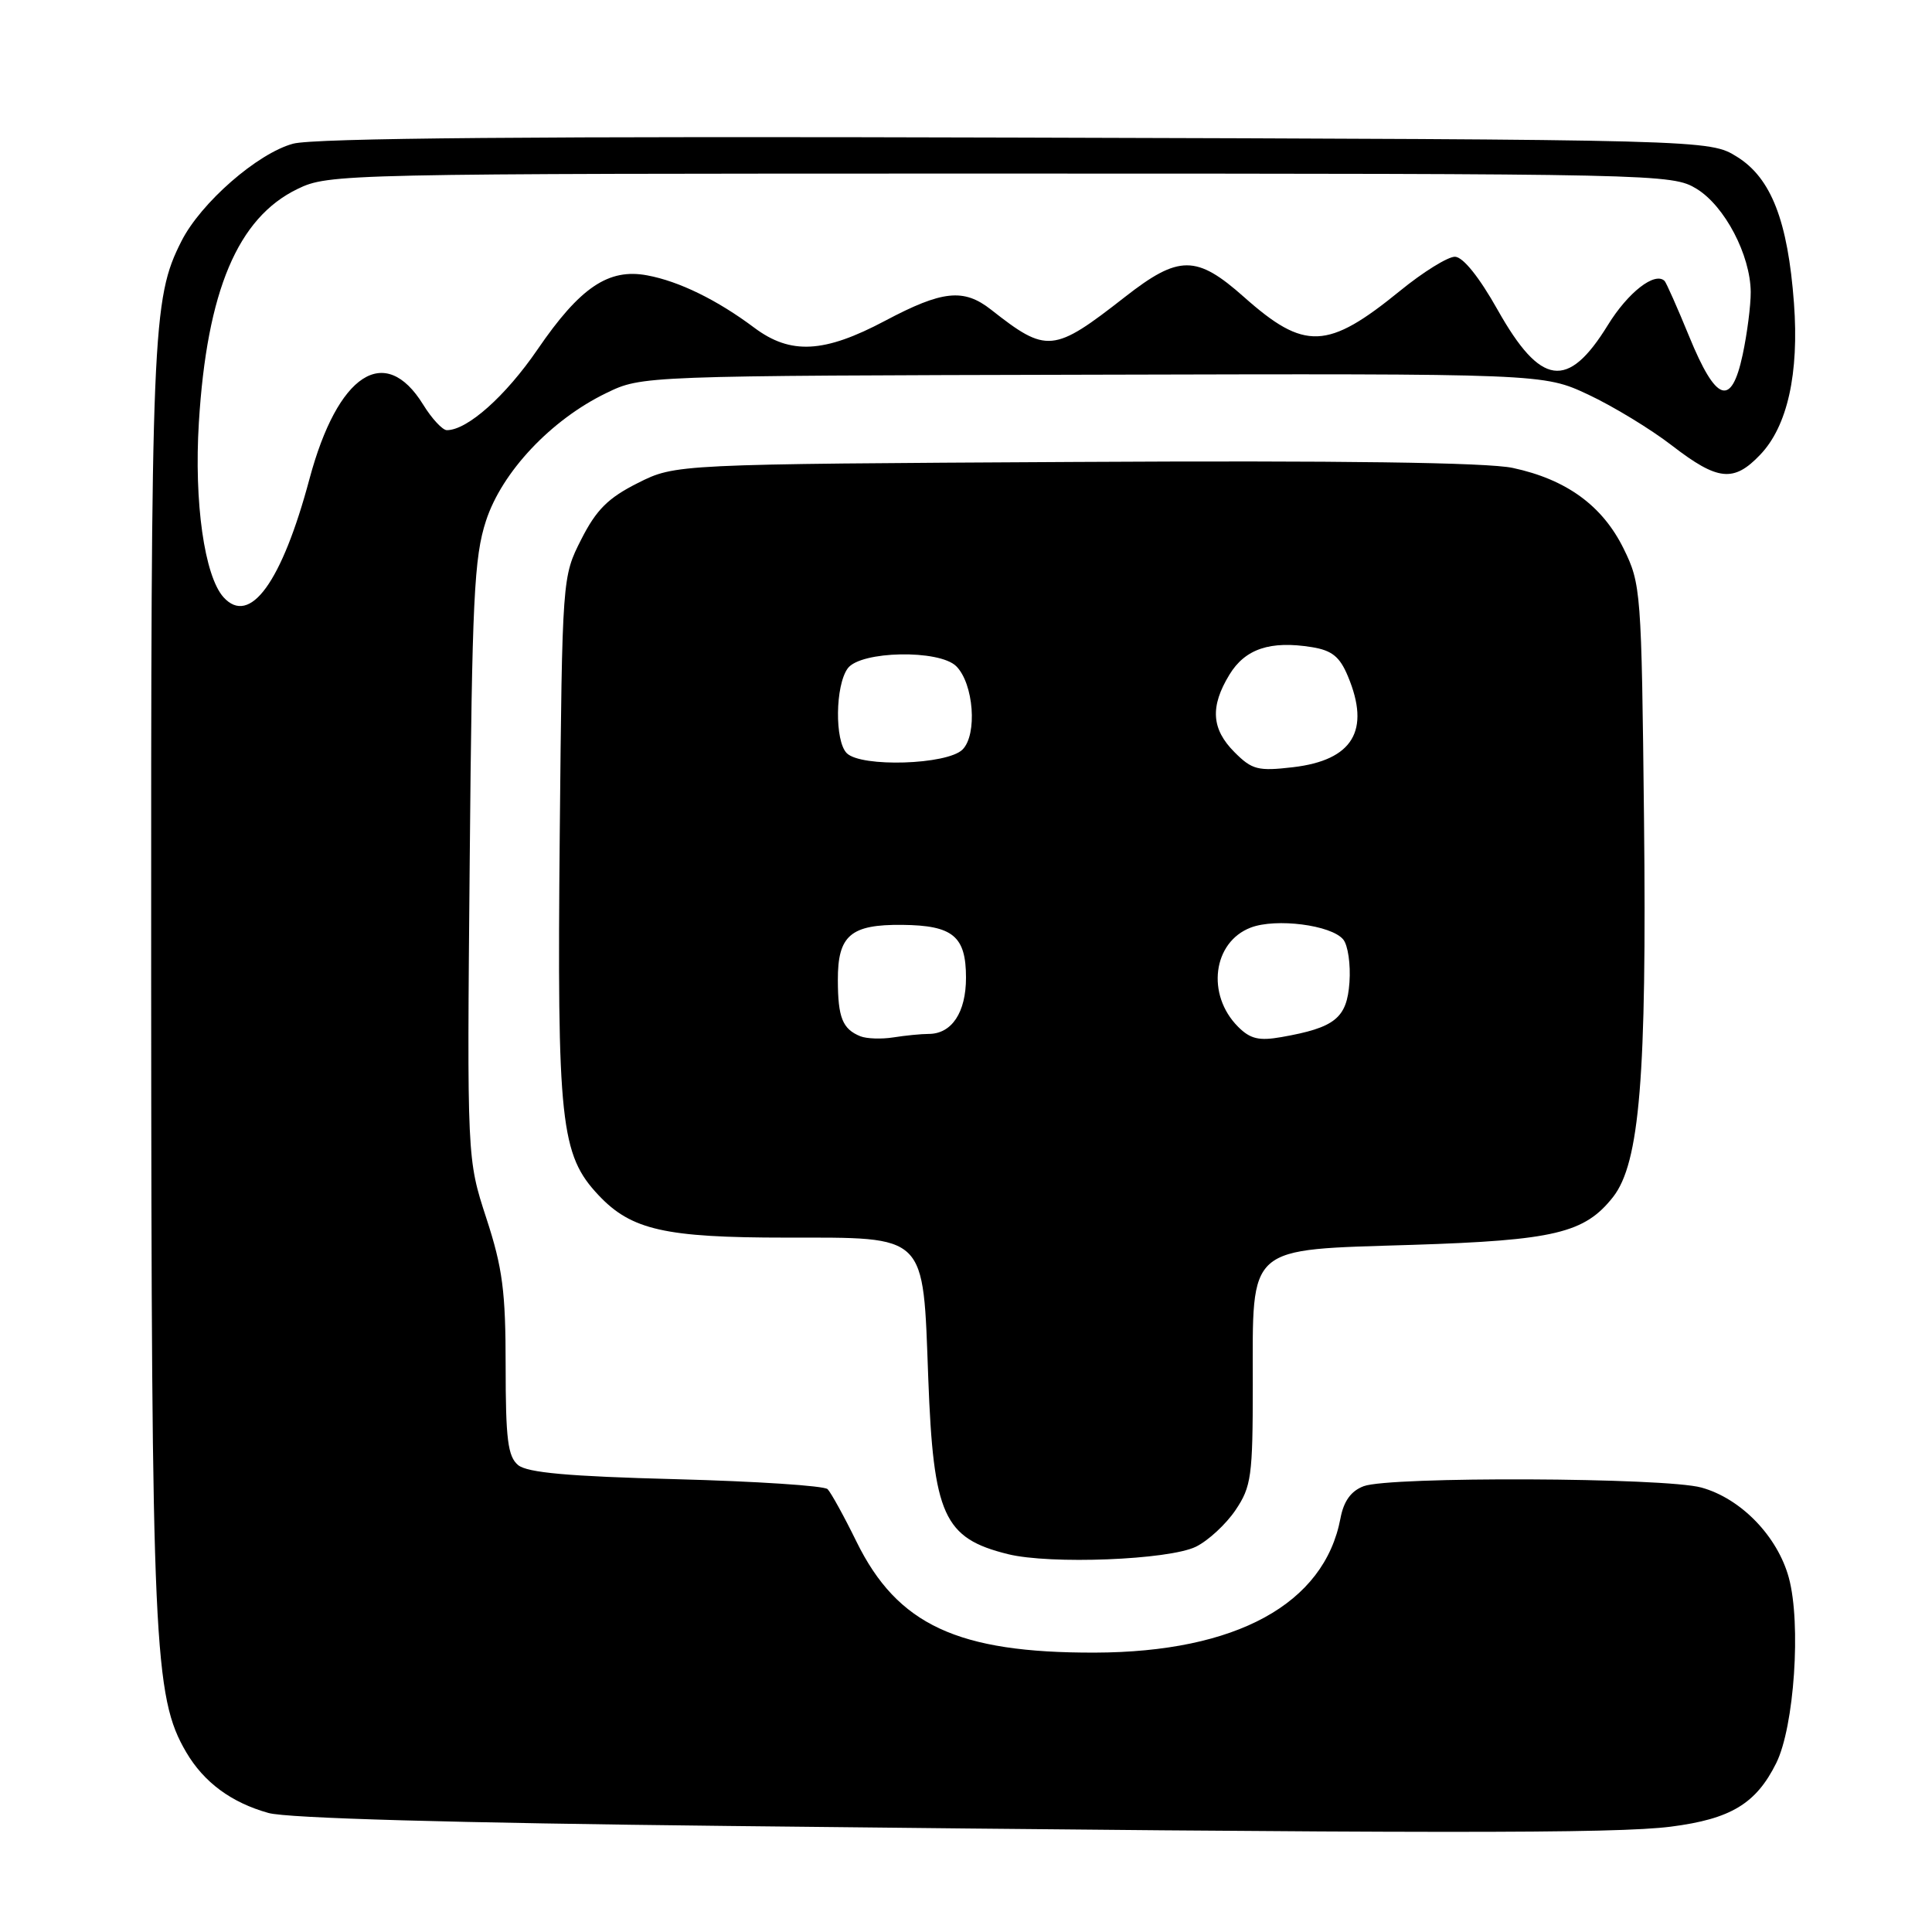 <?xml version="1.0" encoding="UTF-8" standalone="no"?>
<!DOCTYPE svg PUBLIC "-//W3C//DTD SVG 1.1//EN" "http://www.w3.org/Graphics/SVG/1.1/DTD/svg11.dtd" >
<svg xmlns="http://www.w3.org/2000/svg" xmlns:xlink="http://www.w3.org/1999/xlink" version="1.1" viewBox="0 0 256 256">
 <g >
 <path fill="currentColor"
d=" M 221.41 242.04 C 229.34 241.02 232.69 239.00 235.36 233.62 C 237.75 228.81 238.68 215.14 237.03 209.06 C 235.53 203.56 230.69 198.56 225.45 197.11 C 220.63 195.77 184.12 195.62 180.69 196.93 C 179.02 197.56 178.05 198.90 177.62 201.18 C 175.48 212.53 163.79 218.93 145.08 218.98 C 126.90 219.03 118.91 215.31 113.49 204.28 C 111.84 200.91 110.11 197.78 109.66 197.32 C 109.21 196.87 100.17 196.28 89.57 196.00 C 75.31 195.63 69.87 195.14 68.65 194.13 C 67.29 192.99 67.00 190.71 67.00 181.01 C 67.00 171.11 66.60 168.02 64.44 161.41 C 61.88 153.56 61.88 153.56 62.24 114.03 C 62.55 79.31 62.82 73.83 64.40 69.00 C 66.51 62.53 73.02 55.62 80.34 52.08 C 85.06 49.79 85.06 49.79 144.78 49.65 C 204.50 49.50 204.50 49.50 210.46 52.29 C 213.74 53.83 218.73 56.86 221.55 59.04 C 227.62 63.72 229.73 63.94 233.24 60.25 C 236.85 56.47 238.40 49.49 237.71 40.17 C 236.90 29.28 234.69 23.59 230.17 20.78 C 226.50 18.50 226.50 18.50 134.68 18.23 C 71.09 18.04 41.63 18.29 38.84 19.04 C 34.13 20.31 26.61 26.87 24.04 31.96 C 20.16 39.62 20.00 43.63 20.03 129.80 C 20.07 218.08 20.38 224.84 24.67 232.17 C 27.02 236.17 30.64 238.85 35.58 240.23 C 38.08 240.93 60.10 241.55 96.50 241.95 C 189.23 242.97 214.11 242.98 221.41 242.04 Z  M 158.46 204.95 C 160.09 204.15 162.45 201.97 163.71 200.10 C 165.81 196.99 166.00 195.60 166.00 183.46 C 166.00 164.76 164.98 165.65 187.16 164.95 C 205.97 164.35 209.97 163.39 213.73 158.62 C 217.27 154.12 218.21 142.63 217.84 108.50 C 217.51 78.24 217.44 77.38 215.13 72.68 C 212.32 66.99 207.55 63.52 200.44 62.00 C 197.07 61.28 177.67 61.01 142.44 61.21 C 89.50 61.50 89.50 61.50 84.52 64.00 C 80.58 65.98 79.02 67.53 77.02 71.47 C 74.50 76.44 74.50 76.44 74.17 110.47 C 73.81 148.76 74.26 153.02 79.33 158.39 C 83.66 162.98 88.13 163.99 104.14 163.99 C 122.99 164.00 122.28 163.30 123.00 182.64 C 123.68 200.81 125.04 203.82 133.55 205.93 C 139.15 207.32 154.87 206.70 158.46 204.95 Z  M 29.62 79.14 C 27.09 76.33 25.70 66.55 26.35 56.00 C 27.42 38.54 31.50 28.87 39.42 25.04 C 43.56 23.03 45.14 23.00 132.57 23.00 C 219.99 23.01 221.56 23.04 224.81 25.02 C 228.54 27.30 231.94 33.80 231.98 38.70 C 231.99 40.46 231.51 44.20 230.91 47.01 C 229.41 54.00 227.40 53.31 223.82 44.57 C 222.26 40.76 220.79 37.46 220.57 37.23 C 219.29 35.96 215.72 38.73 213.04 43.09 C 207.74 51.69 204.15 51.19 198.44 41.05 C 195.99 36.69 193.85 34.04 192.79 34.02 C 191.85 34.01 188.57 36.04 185.51 38.54 C 175.89 46.37 172.87 46.49 164.84 39.36 C 158.54 33.76 156.21 33.76 149.06 39.35 C 139.58 46.76 138.70 46.84 131.32 41.03 C 127.69 38.18 124.87 38.48 117.29 42.50 C 109.21 46.79 104.76 47.03 99.94 43.42 C 95.04 39.75 89.98 37.27 85.77 36.49 C 80.63 35.52 76.85 38.08 71.23 46.30 C 67.00 52.48 61.93 57.00 59.21 57.00 C 58.64 57.00 57.22 55.48 56.07 53.61 C 51.01 45.42 44.75 49.51 41.01 63.45 C 37.34 77.17 33.11 82.99 29.62 79.14 Z  M 114.00 137.31 C 111.64 136.35 111.03 134.84 111.02 129.87 C 111.00 123.95 112.70 122.48 119.56 122.55 C 126.27 122.62 128.00 124.05 128.00 129.55 C 128.00 134.16 126.11 137.00 123.05 137.00 C 122.06 137.00 119.96 137.21 118.38 137.46 C 116.79 137.71 114.83 137.64 114.00 137.31 Z  M 164.06 136.06 C 159.81 131.81 160.70 124.83 165.73 122.91 C 169.08 121.63 176.40 122.57 177.98 124.48 C 178.61 125.23 178.98 127.79 178.81 130.17 C 178.47 134.91 176.91 136.17 169.79 137.42 C 166.83 137.94 165.67 137.67 164.06 136.06 Z  M 163.58 99.67 C 160.52 96.61 160.32 93.63 162.91 89.39 C 164.99 85.97 168.33 84.86 173.83 85.75 C 176.49 86.18 177.53 87.01 178.61 89.62 C 181.62 96.81 179.25 100.73 171.33 101.66 C 166.69 102.20 165.90 102.00 163.58 99.67 Z  M 112.20 99.80 C 110.59 98.19 110.67 90.83 112.33 88.56 C 114.03 86.24 124.46 86.04 126.71 88.28 C 129.02 90.59 129.53 97.33 127.54 99.32 C 125.51 101.34 114.10 101.70 112.20 99.80 Z "/>
</g>
</svg>